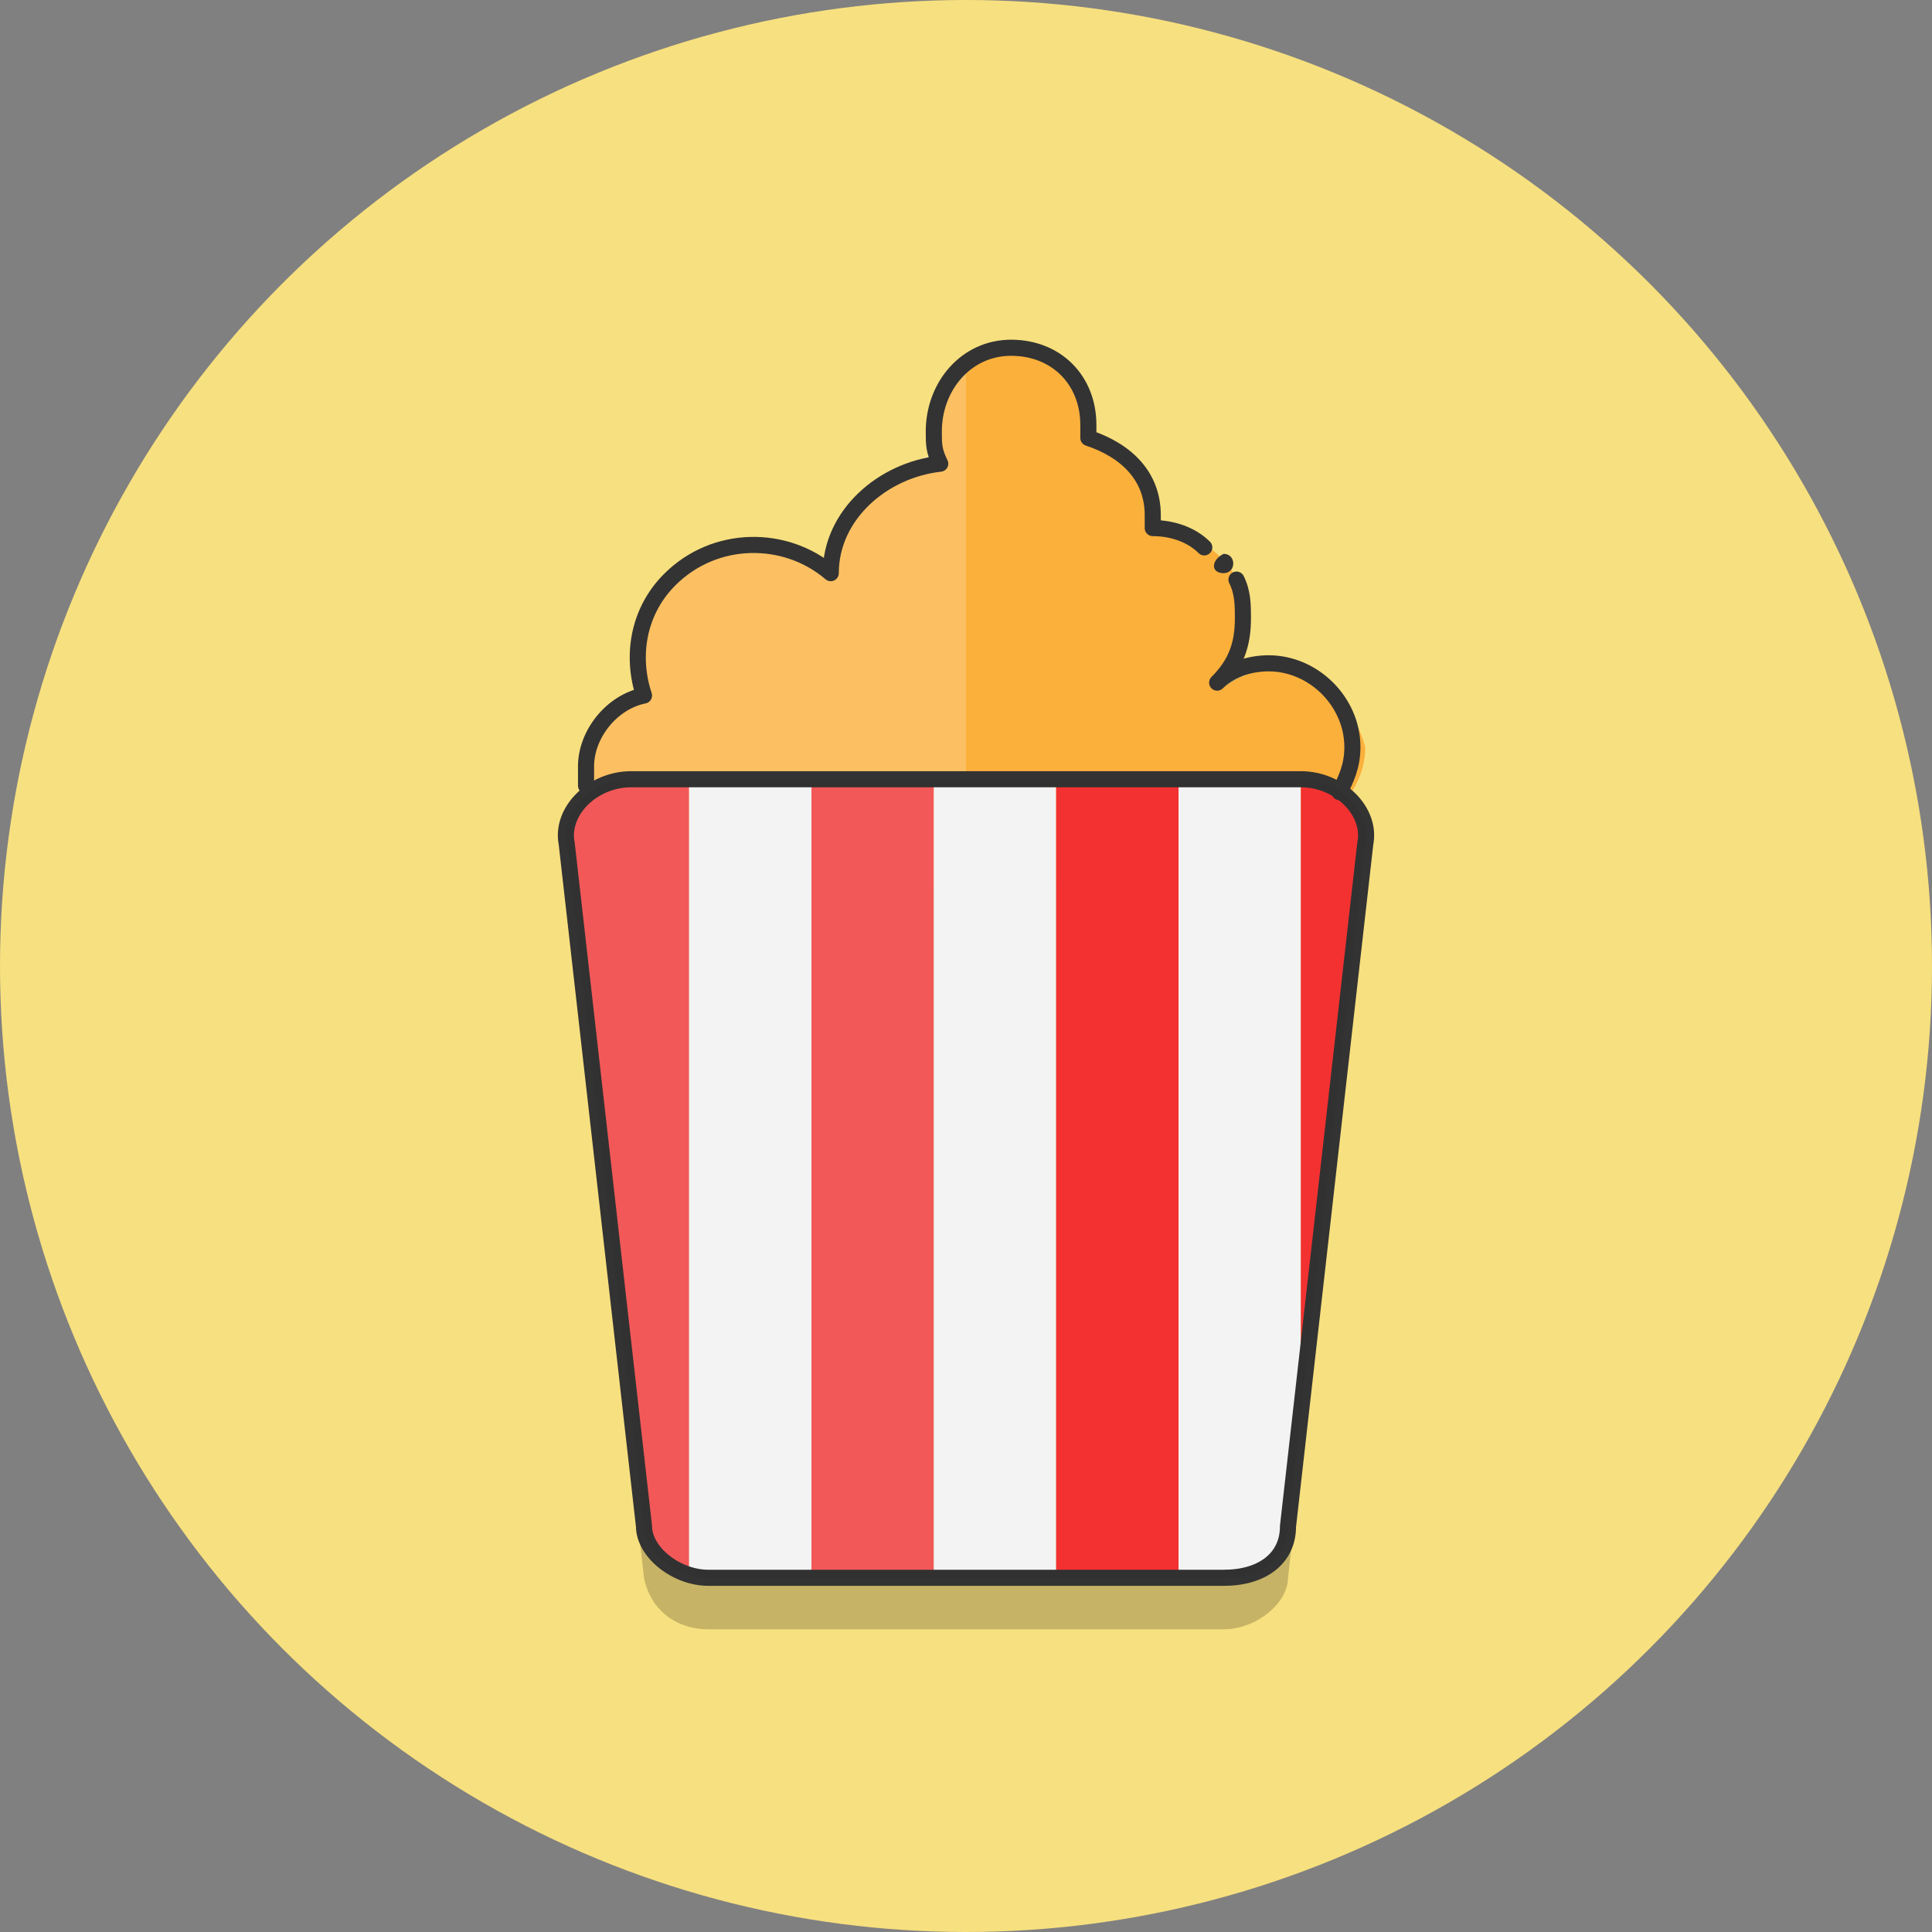 <?xml version="1.0" encoding="utf-8"?>
<!-- Generator: Adobe Illustrator 22.1.0, SVG Export Plug-In . SVG Version: 6.00 Build 0)  -->
<svg version="1.1" xmlns="http://www.w3.org/2000/svg" xmlns:xlink="http://www.w3.org/1999/xlink" x="0px" y="0px"
	 viewBox="0 0 30 30" style="enable-background:new 0 0 30 30;" xml:space="preserve">
<rect x="0" y="0" width="30" height="30" fill="#808080" stroke="none"/>
<style type="text/css">
	.st0{fill:#F7E07F;}
	.st1{fill:#FF3333;}
	.st2{fill:#FFAF99;}
	.st3{fill:#FF855F;}
	.st4{fill:#F7AA63;}
	.st5{fill:#B26212;}
	.st6{fill:#6CD1F4;}
	.st7{fill:#EDA9E4;}
	.st8{fill:#B994EA;}
	.st9{fill:#A9E0FF;}
	.st10{fill:#C69C6D;}
	.st11{fill:#F2F2F2;}
	.st12{fill:#E6E6E6;}
	.st13{fill:#F9DDC0;}
	.st14{fill:#CCFFFE;}
	.st15{fill:#FFB199;}
	.st16{fill:#808080;}
	.st17{fill:#FF5A5A;}
	.st18{fill:#FF8C69;}
	.st19{opacity:0.2;}
	.st20{fill:#FBB03B;}
	.st21{clip-path:url(#SVGID_2_);}
	.st22{fill:#FFFFFF;}
	.st23{clip-path:url(#SVGID_2_);fill:none;}
	.st24{clip-path:url(#SVGID_4_);fill:#FFFFFF;}
	.st25{fill:none;stroke:#333333;stroke-width:0.25;stroke-linecap:round;stroke-linejoin:round;stroke-miterlimit:10;}
	.st26{fill:none;stroke:#000000;stroke-width:0.25;stroke-linejoin:round;stroke-miterlimit:10;}
	.st27{clip-path:url(#SVGID_6_);}
	.st28{clip-path:url(#SVGID_6_);fill:none;}
	.st29{opacity:5.000000e-02;}
	.st30{fill:none;stroke:#000000;stroke-width:0.25;stroke-miterlimit:10;}
	.st31{opacity:0.8;fill:none;stroke:#FFFFFF;stroke-width:0.25;stroke-linecap:round;stroke-miterlimit:10;}
	.st32{fill:none;stroke:#FFFFFF;stroke-width:0.25;stroke-linecap:round;stroke-miterlimit:10;}
	.st33{clip-path:url(#SVGID_8_);}
	.st34{clip-path:url(#SVGID_8_);fill:none;}
	.st35{fill:#F9AAE4;}
	.st36{fill:none;stroke:#000000;stroke-width:0.542;stroke-linecap:round;stroke-linejoin:round;stroke-miterlimit:10;}
	.st37{fill:#333333;}
	.st38{fill:#F9B964;}
	.st39{clip-path:url(#SVGID_10_);}
	.st40{fill:#FC6738;}
	.st41{clip-path:url(#SVGID_12_);}
	.st42{clip-path:url(#SVGID_14_);}
	.st43{fill:none;stroke:#000000;stroke-width:0.332;stroke-linecap:round;stroke-linejoin:round;stroke-miterlimit:10;}
	.st44{clip-path:url(#SVGID_16_);fill:#FFFFFF;}
	.st45{fill:#DB0000;}
	.st46{fill:#FFC373;}
	.st47{fill:#7AD383;}
	.st48{fill:#39B54A;}
	.st49{fill:#A67C52;}
	.st50{fill:#FBAE17;}
	.st51{opacity:0.8;fill:none;stroke:#FFFFFF;stroke-width:0.249;stroke-linecap:round;stroke-miterlimit:10;}
	.st52{fill:none;stroke:#000000;stroke-width:0.25;stroke-linecap:round;stroke-linejoin:round;stroke-miterlimit:10;}
	.st53{fill:none;stroke:#000000;stroke-width:0.304;stroke-linecap:round;stroke-linejoin:round;stroke-miterlimit:10;}
	.st54{clip-path:url(#SVGID_18_);fill:#FFFFFF;}
	.st55{fill:none;stroke:#000000;stroke-width:0.302;stroke-miterlimit:10;}
	.st56{fill:none;stroke:#000000;stroke-width:0.259;stroke-linecap:round;stroke-miterlimit:10;}
	.st57{fill:#A5400E;}
	.st58{fill:none;stroke:#000000;stroke-width:0.265;stroke-miterlimit:10;}
	.st59{fill:#FF0000;}
	.st60{fill:none;stroke:#000000;stroke-width:0.241;stroke-linecap:round;stroke-linejoin:round;stroke-miterlimit:10;}
	.st61{opacity:0.2;stroke:#333333;stroke-width:0.25;stroke-linecap:round;stroke-linejoin:round;stroke-miterlimit:10;}
	.st62{fill:#FFC48A;}
	.st63{fill:#91E291;}
	.st64{fill:#FF8D8D;}
	.st65{fill:#73FFFB;}
	.st66{opacity:0.15;}
	.st67{opacity:5.000000e-02;clip-path:url(#SVGID_20_);}
	.st68{opacity:5.000000e-02;clip-path:url(#SVGID_22_);}
	.st69{opacity:0.8;fill:#EDA9E4;stroke:#FFFFFF;stroke-width:0.2;stroke-linecap:round;stroke-miterlimit:10;}
	.st70{opacity:5.000000e-02;clip-path:url(#SVGID_24_);}
	.st71{opacity:5.000000e-02;clip-path:url(#SVGID_26_);}
	.st72{opacity:5.000000e-02;clip-path:url(#SVGID_28_);}
	.st73{opacity:5.000000e-02;clip-path:url(#SVGID_30_);}
	.st74{opacity:0.8;fill:none;stroke:#FFFFFF;stroke-width:0.418;stroke-linecap:round;stroke-miterlimit:10;}
	.st75{clip-path:url(#SVGID_32_);fill:#FFFFFF;}
	.st76{fill:#FBAE17;stroke:#000000;stroke-width:0.25;stroke-miterlimit:10;}
	.st77{fill:#FCEE21;stroke:#000000;stroke-width:0.25;stroke-miterlimit:10;}
	.st78{fill:#006837;stroke:#000000;stroke-width:0.25;stroke-miterlimit:10;}
	.st79{fill:#22B573;stroke:#000000;stroke-width:0.25;stroke-miterlimit:10;}
	.st80{fill:#CCFFE7;stroke:#000000;stroke-width:0.25;stroke-miterlimit:10;}
	.st81{clip-path:url(#SVGID_34_);fill:#ED1C24;stroke:#000000;stroke-width:0.25;stroke-miterlimit:10;}
	.st82{fill:#FFFF00;stroke:#000000;stroke-width:0.25;stroke-miterlimit:10;}
	.st83{fill:#ED1C24;stroke:#000000;stroke-width:0.25;stroke-miterlimit:10;}
	.st84{fill:#FFFFFF;stroke:#000000;stroke-width:0.25;stroke-miterlimit:10;}
	.st85{fill:none;stroke:#000000;stroke-width:0.5;stroke-miterlimit:10;}
	.st86{fill:#00FF00;stroke:#000000;stroke-width:0.25;stroke-miterlimit:10;}
	.st87{fill:#DDA97A;}
	.st88{fill:#EFC095;}
	.st89{fill:#FF80E4;}
	.st90{fill:#EDD7BE;}
	.st91{fill:#EDD7BE;stroke:#000000;stroke-width:0.25;stroke-miterlimit:10;}
	.st92{fill:none;stroke:#1A1A1A;stroke-width:0.25;stroke-linecap:round;stroke-miterlimit:10;}
	.st93{fill:#FF7B7B;}
	.st94{fill:#603813;}
	.st95{fill:#FFAA99;}
	.st96{clip-path:url(#SVGID_36_);}
	.st97{fill:#1A1A1A;}
	.st98{fill:none;stroke:#CCCCCC;stroke-width:0.25;stroke-linecap:round;stroke-miterlimit:10;}
	.st99{fill:#C1BFBD;}
	.st100{fill:#EA9A3B;}
	.st101{clip-path:url(#SVGID_38_);}
	.st102{fill:#FF3E3E;}
	.st103{fill:#AD0000;}
	.st104{opacity:0.2;clip-path:url(#SVGID_40_);fill:#FFFFFF;}
	.st105{opacity:0.2;clip-path:url(#SVGID_42_);fill:#FFFFFF;}
	.st106{fill:#3838FC;}
	.st107{fill:#E83434;}
	.st108{opacity:0.2;clip-path:url(#SVGID_44_);fill:#FFFFFF;}
	.st109{fill:none;stroke:#333333;stroke-width:0.246;stroke-linecap:round;stroke-linejoin:round;stroke-miterlimit:10;}
	.st110{fill:none;stroke:#E6E6E6;stroke-width:0.25;stroke-linecap:round;stroke-linejoin:round;stroke-miterlimit:10;}
	.st111{opacity:0.1;}
	.st112{clip-path:url(#SVGID_46_);}
	.st113{fill:#F7D361;}
	.st114{clip-path:url(#SVGID_48_);}
	.st115{fill:#FFD366;}
	.st116{fill:#EDBE8E;}
</style>
<g id="Background">
	<circle class="st0" cx="15" cy="15" r="15"/>
</g>
<g id="PopCorn">
	<path class="st19" d="M20.8,13.1c0.1-0.2,0.2-0.4,0.2-0.7c0-0.7-0.6-1.3-1.3-1.3c-0.3,0-0.6,0.1-0.8,0.3c0.3-0.3,0.4-0.6,0.4-1
		c0-0.8-0.7-1.5-1.5-1.5c0,0,0,0,0,0c0-0.1,0-0.1,0-0.2c0-0.6-0.4-1-1-1.2c0-0.1,0-0.1,0-0.2c0-0.7-0.5-1.2-1.2-1.2
		c-0.7,0-1.2,0.5-1.2,1.2c0,0.2,0,0.3,0.1,0.5c-0.9,0.1-1.7,0.8-1.7,1.7c-0.7-0.6-1.8-0.6-2.5,0.1C9.9,10.3,9.8,11,10,11.6
		c-0.5,0.1-0.9,0.6-0.9,1.1c0,0.1,0,0.2,0.1,0.4c-0.2,0.2-0.4,0.5-0.4,0.8L10,24.5c0.1,0.5,0.5,0.8,1,0.8H19c0.5,0,1-0.4,1-0.8
		l1.2-10.6C21.2,13.6,21.1,13.3,20.8,13.1z"/>
	<path id="Outline_16_" class="st20" d="M19.8,10.4c-0.3,0-0.6,0.1-0.8,0.3c0.3-0.3,0.4-0.6,0.4-1c0-0.8-0.7-1.5-1.5-1.5
		c0,0,0,0,0,0c0-0.1,0-0.1,0-0.2c0-0.6-0.4-1-1-1.2c0-0.1,0-0.1,0-0.2c0-0.7-0.5-1.2-1.2-1.2S14.5,6,14.5,6.7c0,0.2,0,0.3,0.1,0.5
		c-0.9,0.1-1.7,0.8-1.7,1.7c-0.7-0.6-1.8-0.6-2.5,0.1c-0.5,0.5-0.6,1.2-0.4,1.8c-0.5,0.1-0.9,0.6-0.9,1.1c0,0.7,0.5,1.2,1.2,1.2
		c0.6,0,1.1-0.5,1.2-1.1c0.1,0,0.2,0.1,0.3,0.1c0.1,1,0.9,1.8,2,1.8c0.6,0,1.2-0.3,1.6-0.8c0.4,0.4,0.9,0.7,1.5,0.7
		c0.9,0,1.7-0.7,2-1.5c0.2,0.3,0.6,0.6,1,0.6c0.7,0,1.3-0.6,1.3-1.3C21,10.9,20.5,10.4,19.8,10.4z"/>
	<g>
		<defs>
			<path id="SVGID_1_" d="M19,24.5H11c-0.5,0-1-0.4-1-0.8L8.8,13.1c-0.1-0.5,0.4-1,1-1h10.4c0.6,0,1.1,0.5,1,1L20,23.7
				C20,24.2,19.6,24.5,19,24.5z"/>
		</defs>
		<clipPath id="SVGID_2_">
			<use xlink:href="#SVGID_1_"  style="overflow:visible;"/>
		</clipPath>
		<g class="st21">
			<rect x="8.8" y="11.7" class="st1" width="1.9" height="12.9"/>
			<rect x="10.7" y="11.7" class="st22" width="1.9" height="12.9"/>
			<rect x="12.6" y="11.7" class="st1" width="1.9" height="12.9"/>
			<rect x="14.5" y="11.7" class="st22" width="1.9" height="12.9"/>
			<rect x="16.4" y="11.7" class="st1" width="1.9" height="12.9"/>
			<rect x="18.3" y="11.7" class="st22" width="1.9" height="12.9"/>
			<rect x="20.2" y="11.7" class="st1" width="1.9" height="12.9"/>
		</g>
		<path class="st23" d="M19,24.5H11c-0.5,0-1-0.4-1-0.8L8.8,13.1c-0.1-0.5,0.4-1,1-1h10.4c0.6,0,1.1,0.5,1,1L20,23.7
			C20,24.2,19.6,24.5,19,24.5z"/>
	</g>
	<g class="st19">
		<defs>
			<rect id="SVGID_3_" x="8.8" y="2.4" class="st19" width="6.2" height="23"/>
		</defs>
		<clipPath id="SVGID_4_">
			<use xlink:href="#SVGID_3_"  style="overflow:visible;"/>
		</clipPath>
		<path class="st24" d="M20.9,12.3c0.1-0.2,0.2-0.4,0.2-0.7c0-0.7-0.6-1.3-1.3-1.3c-0.3,0-0.6,0.1-0.8,0.3c0.3-0.3,0.4-0.6,0.4-1
			c0-0.8-0.7-1.5-1.5-1.5c0,0,0,0,0,0c0-0.1,0-0.1,0-0.2c0-0.6-0.4-1-1-1.2c0-0.1,0-0.1,0-0.2c0-0.7-0.5-1.2-1.2-1.2
			c-0.7,0-1.2,0.5-1.2,1.2c0,0.2,0,0.3,0.1,0.5C13.7,7.3,13,8,12.9,8.9c-0.7-0.6-1.8-0.6-2.5,0.1C10,9.5,9.8,10.2,10,10.8
			c-0.5,0.1-0.9,0.6-0.9,1.1c0,0.1,0,0.2,0.1,0.4c-0.2,0.2-0.4,0.5-0.4,0.8L10,23.7c0.1,0.5,0.5,0.8,1,0.8h8.1c0.5,0,1-0.4,1-0.8
			l1.2-10.6C21.3,12.8,21.1,12.5,20.9,12.3z M11.5,12.1L11.5,12.1C11.5,12.1,11.5,12.1,11.5,12.1C11.5,12.1,11.5,12.1,11.5,12.1z"/>
	</g>
	<path id="Outline_15_" class="st25" d="M20.8,12.3c0.1-0.2,0.2-0.4,0.2-0.7c0-0.7-0.6-1.3-1.3-1.3c-0.3,0-0.6,0.1-0.8,0.3
		c0.3-0.3,0.4-0.6,0.4-1c0-0.2,0-0.4-0.1-0.6 M18.7,8.5c-0.2-0.2-0.5-0.3-0.8-0.3c0,0,0,0,0,0c0-0.1,0-0.1,0-0.2c0-0.6-0.4-1-1-1.2
		c0-0.1,0-0.1,0-0.2c0-0.7-0.5-1.2-1.2-1.2S14.5,6,14.5,6.7c0,0.2,0,0.3,0.1,0.5c-0.9,0.1-1.7,0.8-1.7,1.7c-0.7-0.6-1.8-0.6-2.5,0.1
		c-0.5,0.5-0.6,1.2-0.4,1.8c-0.5,0.1-0.9,0.6-0.9,1.1c0,0.1,0,0.2,0,0.3"/>
	<circle class="st22" cx="11.8" cy="16.6" r="0.2"/>
	<circle class="st22" cx="19" cy="16.6" r="0.2"/>
	<g>
		<g>
			<path class="st37" d="M19,8.9c0.2,0,0.2-0.3,0-0.3C18.8,8.7,18.8,8.9,19,8.9L19,8.9z"/>
		</g>
	</g>
	<path id="Outline_14_" class="st25" d="M19,24.5H11c-0.5,0-1-0.4-1-0.8L8.8,13.1c-0.1-0.5,0.4-1,1-1h10.4c0.6,0,1.1,0.5,1,1
		L20,23.7C20,24.2,19.6,24.5,19,24.5z"/>
	<path id="Outline_13_" class="st29" d="M19,24.5H11c-0.5,0-1-0.4-1-0.8L8.8,13.1c-0.1-0.5,0.4-1,1-1h10.4c0.6,0,1.1,0.5,1,1
		L20,23.7C20,24.2,19.6,24.5,19,24.5z"/>
</g>
<g id="Pizza">
</g>
<g id="Burger">
</g>
<g id="Drink">
</g>
<g id="Ice_Cream">
</g>
<g id="Alien">
</g>
<g id="Bear">
</g>
<g id="Chicken">
</g>
<g id="Deadpool">
</g>
<g id="Cpt_America">
</g>
<g id="Bat_Man">
</g>
<g id="Iron_Man">
</g>
<g id="Wolverine">
</g>
<g id="Assets">
</g>
</svg>

